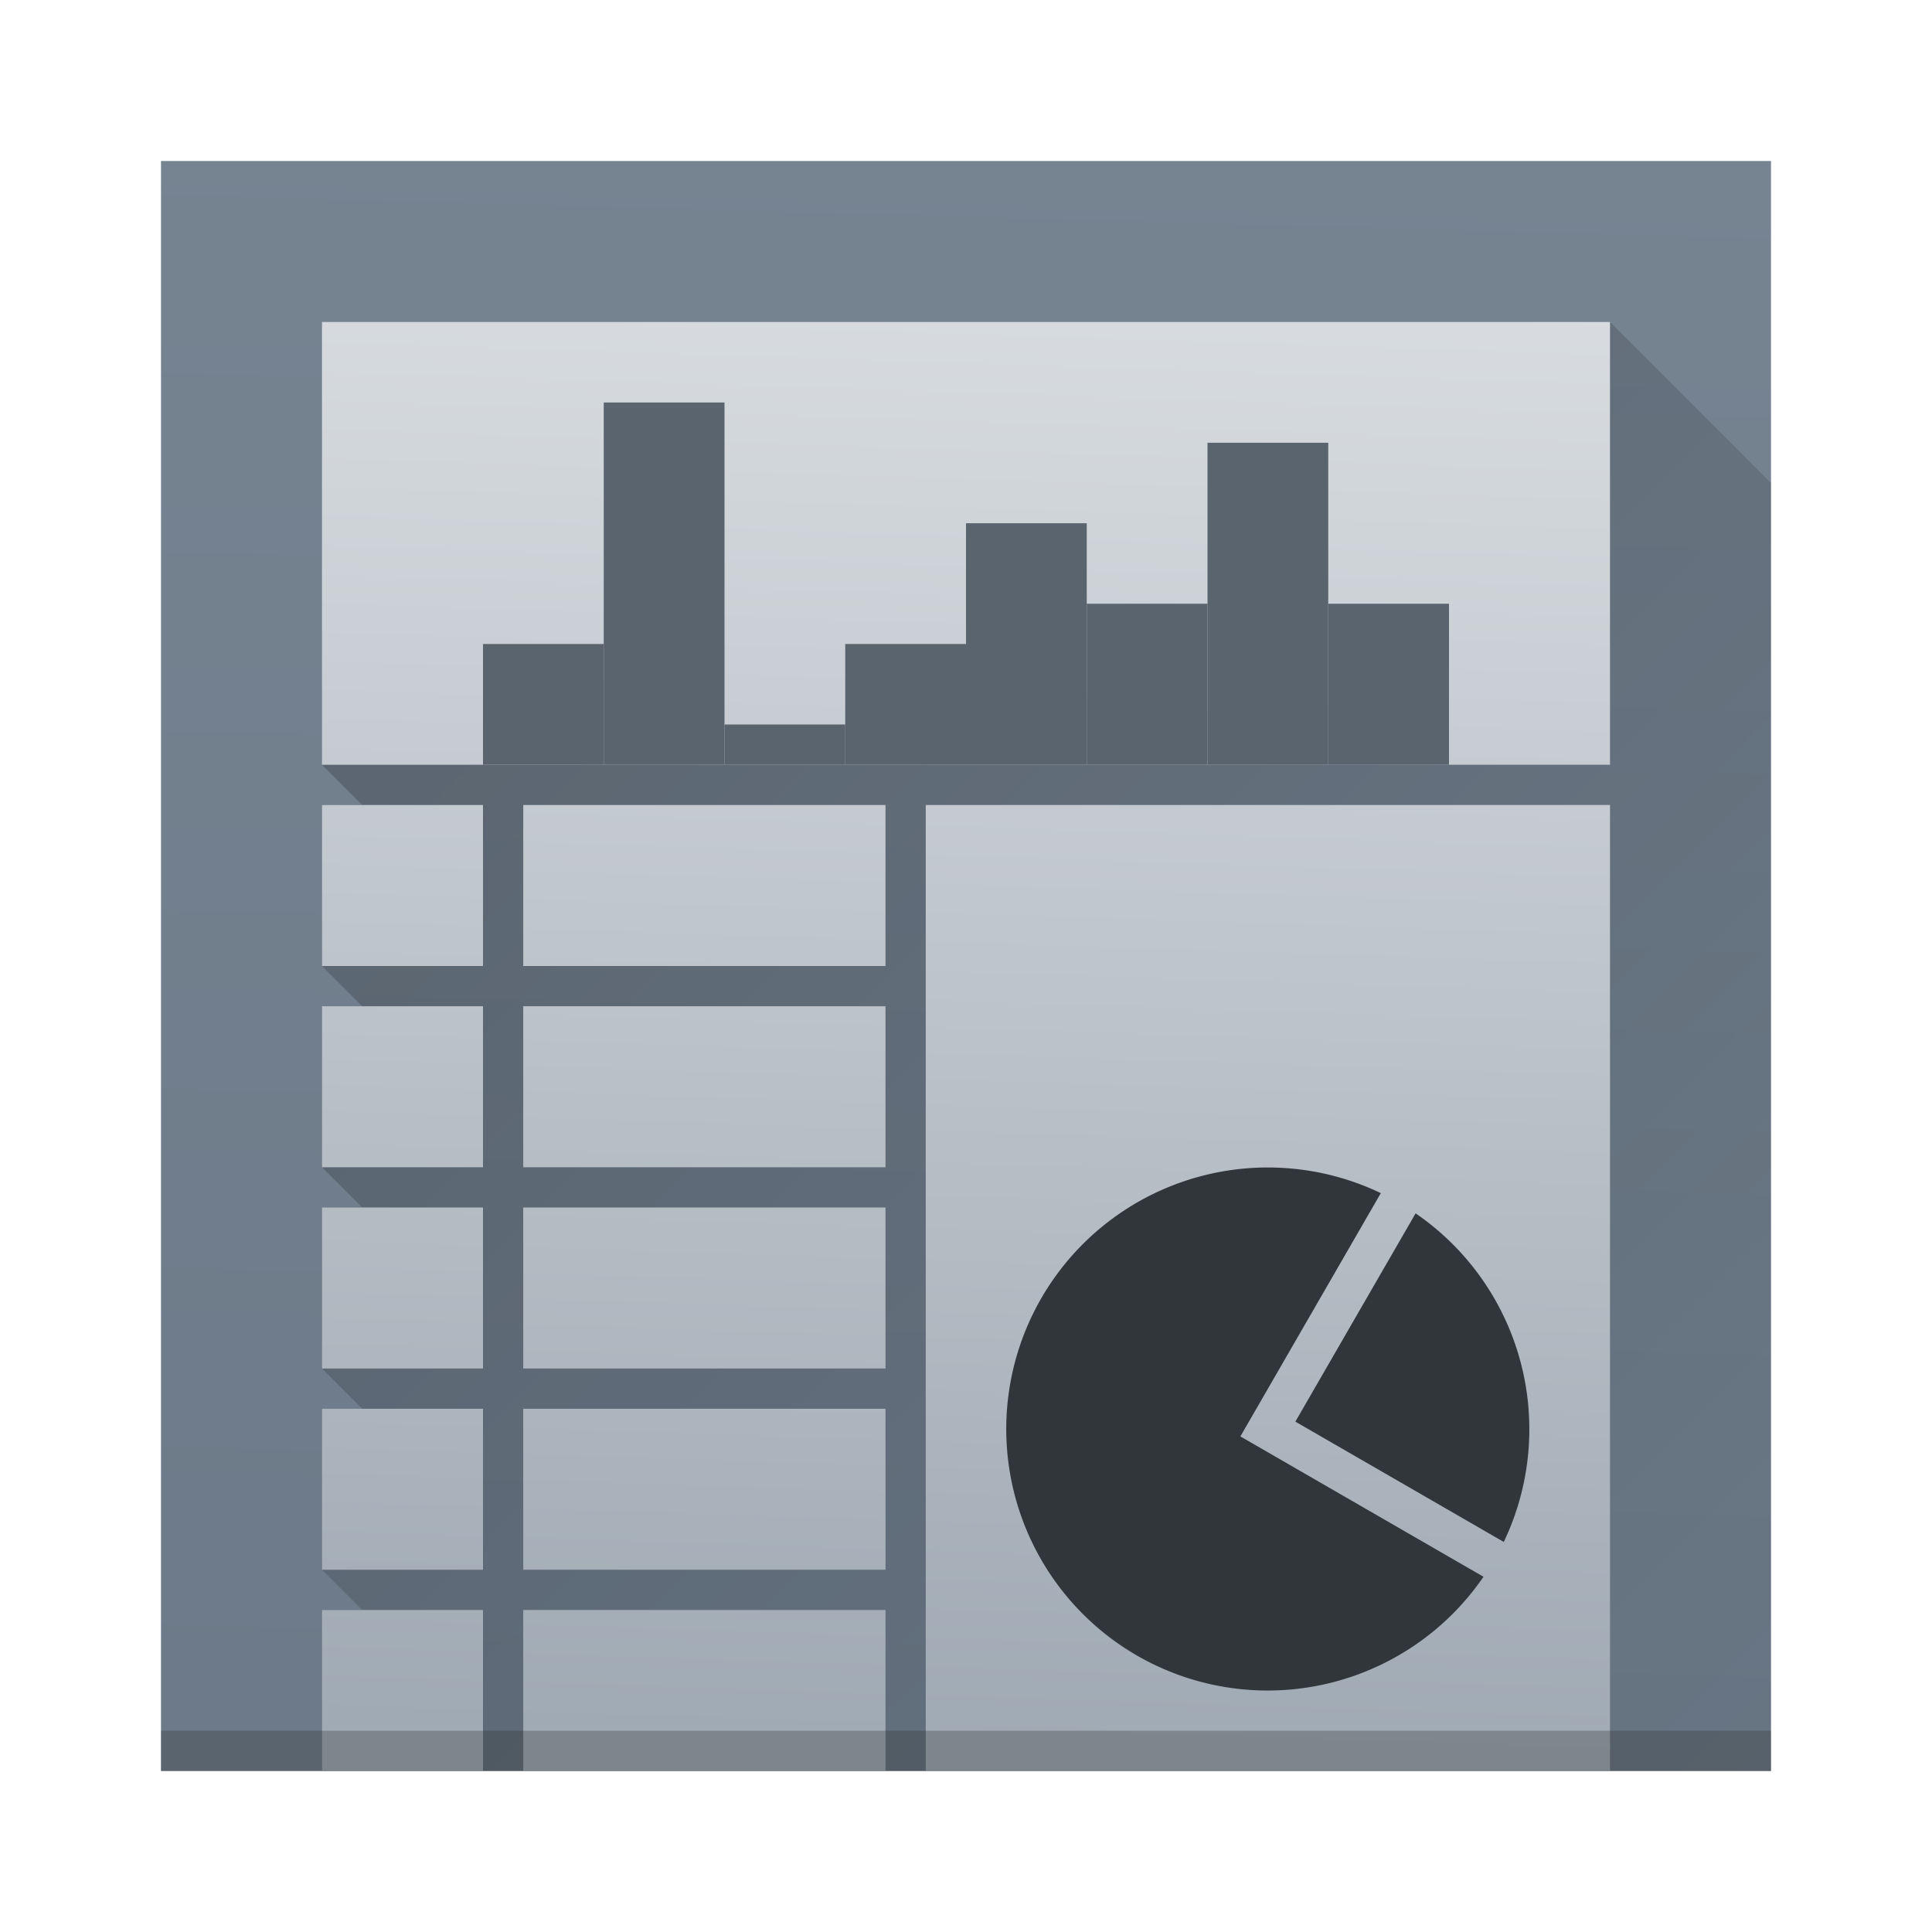 <?xml version="1.0" encoding="UTF-8" standalone="no"?>
<!-- Created with Inkscape (http://www.inkscape.org/) -->

<svg
   xmlns:dc="http://purl.org/dc/elements/1.1/"
   xmlns:cc="http://creativecommons.org/ns#"
   xmlns:rdf="http://www.w3.org/1999/02/22-rdf-syntax-ns#"
   xmlns:svg="http://www.w3.org/2000/svg"
   xmlns="http://www.w3.org/2000/svg"
   xmlns:xlink="http://www.w3.org/1999/xlink"
   xmlns:sodipodi="http://sodipodi.sourceforge.net/DTD/sodipodi-0.dtd"
   xmlns:inkscape="http://www.inkscape.org/namespaces/inkscape"
   width="48px"
   height="48px"
   id="svg2985"
   version="1.1"
   inkscape:version="0.91 r13725"
   sodipodi:docname="sheets.svg">
  <defs
     id="defs2987">
    <linearGradient
       inkscape:collect="always"
       id="linearGradient4279">
      <stop
         style="stop-color:#000000;stop-opacity:1;"
         offset="0"
         id="stop4281" />
      <stop
         style="stop-color:#000000;stop-opacity:0;"
         offset="1"
         id="stop4283" />
    </linearGradient>
    <linearGradient
       inkscape:collect="always"
       xlink:href="#linearGradient4283"
       id="linearGradient4371-1"
       x1="29.062"
       y1="13.634"
       x2="29.01"
       y2="1.499"
       gradientUnits="userSpaceOnUse"
       gradientTransform="matrix(-0.795,-0.013,0.003,2.967,43.058,3.021)" />
    <linearGradient
       inkscape:collect="always"
       xlink:href="#linearGradient4300-7-1"
       id="linearGradient4371-1-70"
       x1="29.062"
       y1="13.634"
       x2="29.01"
       y2="1.499"
       gradientUnits="userSpaceOnUse"
       gradientTransform="matrix(-0.994,-0.014,0.004,3.296,47.823,-1.533)" />
    <linearGradient
       id="linearGradient4283"
       inkscape:collect="always">
      <stop
         id="stop4285"
         offset="0"
         style="stop-color:#a0aab4;stop-opacity:1" />
      <stop
         id="stop4287"
         offset="1"
         style="stop-color:#d8dce0;stop-opacity:1" />
    </linearGradient>
    <linearGradient
       inkscape:collect="always"
       id="linearGradient4300-7-1">
      <stop
         style="stop-color:#6c7a89;stop-opacity:1"
         offset="0"
         id="stop4302-2" />
      <stop
         style="stop-color:#768492;stop-opacity:1"
         offset="1"
         id="stop4304-4" />
    </linearGradient>
    <linearGradient
       inkscape:collect="always"
       xlink:href="#linearGradient4279"
       id="linearGradient4285"
       x1="10"
       y1="20"
       x2="46"
       y2="56"
       gradientUnits="userSpaceOnUse" />
  </defs>
  <sodipodi:namedview
     id="base"
     pagecolor="#ffffff"
     bordercolor="#666666"
     borderopacity="1.0"
     inkscape:pageopacity="0.0"
     inkscape:pageshadow="2"
     inkscape:zoom="1"
     inkscape:cx="35.208995"
     inkscape:cy="6.196509"
     inkscape:current-layer="layer1"
     showgrid="false"
     inkscape:grid-bbox="true"
     inkscape:document-units="px"
     inkscape:snap-global="true"
     inkscape:window-width="1523"
     inkscape:window-height="1250"
     inkscape:window-x="887"
     inkscape:window-y="93"
     inkscape:window-maximized="0"
     inkscape:snap-bbox="true"
     inkscape:bbox-nodes="true"
     inkscape:object-nodes="true"
     inkscape:snap-nodes="true"
     inkscape:snap-others="false">
    <inkscape:grid
       type="xygrid"
       id="grid2993" />
  </sodipodi:namedview>
  <g
     id="layer1"
     inkscape:label="Layer 1"
     inkscape:groupmode="layer">
    <path
       sodipodi:nodetypes="ccccc"
       inkscape:connector-curvature="0"
       id="rect4174-4-7-4"
       d="M 4,4 44,4 44,44 4,44 Z"
       style="opacity:1;fill:url(#linearGradient4371-1-70);fill-opacity:1.0;stroke:none;stroke-width:2;stroke-linecap:round;stroke-linejoin:bevel;stroke-miterlimit:4;stroke-dasharray:none;stroke-opacity:1" />
    <path
       style="fill:url(#linearGradient4285);fill-rule:evenodd;stroke:none;stroke-width:1px;stroke-linecap:butt;stroke-linejoin:miter;stroke-opacity:1;fill-opacity:1;opacity:0.2"
       d="m 8,44 0,-4 1,0 -1,-1 0,-4 1,0 -1,-1 0,-4 1,0 -1,-1 0,-4 1,0 -1,-1 0,-4 1,0 -1,-1 32,-11 4,4 0,32 z"
       id="path4277"
       inkscape:connector-curvature="0"
       sodipodi:nodetypes="cccccccccccccccccccc" />
    <path
       style="opacity:1;fill:url(#linearGradient4371-1);fill-opacity:1;stroke:none;stroke-width:2;stroke-linecap:round;stroke-linejoin:bevel;stroke-miterlimit:4;stroke-dasharray:none;stroke-opacity:1"
       d="m 8,8 0,11 32,0 0,-11 z m 0,12 0,4 4,0 0,-4 z m 5,0 0,4 9,0 0,-4 z m 10,0 0,24 17,0 0,-24 z m -15,5 0,4 4,0 0,-4 z m 5,0 0,4 9,0 0,-4 z m -5,5 0,4 4,0 0,-4 z m 5,0 0,4 9,0 0,-4 z m -5,5 0,4 4,0 0,-4 z m 5,0 0,4 9,0 0,-4 z m -5,5 0,4 4,0 0,-4 z m 5,0 0,4 9,0 0,-4 z"
       id="rect4174-4-7"
       inkscape:connector-curvature="0"
       sodipodi:nodetypes="cccccccccccccccccccccccccccccccccccccccccccccccccccccccccccc" />
    <rect
       y="43"
       x="4"
       height="1"
       width="40"
       id="rect4169-4-5"
       style="fill:#2e3132;fill-opacity:0.294;stroke:none" />
    <rect
       style="opacity:1;fill:#59646f;fill-opacity:1;stroke:none;stroke-width:2;stroke-linecap:round;stroke-linejoin:bevel;stroke-miterlimit:4;stroke-dasharray:none;stroke-opacity:1"
       id="rect4233"
       width="3"
       height="3"
       x="12"
       y="16" />
    <rect
       style="opacity:1;fill:#59646f;fill-opacity:1;stroke:none;stroke-width:2;stroke-linecap:round;stroke-linejoin:bevel;stroke-miterlimit:4;stroke-dasharray:none;stroke-opacity:1"
       id="rect4235"
       width="3"
       height="9"
       x="15"
       y="10" />
    <rect
       style="opacity:1;fill:#59646f;fill-opacity:1;stroke:none;stroke-width:2;stroke-linecap:round;stroke-linejoin:bevel;stroke-miterlimit:4;stroke-dasharray:none;stroke-opacity:1"
       id="rect4237"
       width="3"
       height="1"
       x="18"
       y="18" />
    <rect
       style="opacity:1;fill:#59646f;fill-opacity:1;stroke:none;stroke-width:2;stroke-linecap:round;stroke-linejoin:bevel;stroke-miterlimit:4;stroke-dasharray:none;stroke-opacity:1"
       id="rect4239"
       width="3"
       height="3"
       x="21"
       y="16" />
    <rect
       style="opacity:1;fill:#59646f;fill-opacity:1;stroke:none;stroke-width:2;stroke-linecap:round;stroke-linejoin:bevel;stroke-miterlimit:4;stroke-dasharray:none;stroke-opacity:1"
       id="rect4241"
       width="3"
       height="6"
       x="24"
       y="13" />
    <rect
       style="opacity:1;fill:#59646f;fill-opacity:1;stroke:none;stroke-width:2;stroke-linecap:round;stroke-linejoin:bevel;stroke-miterlimit:4;stroke-dasharray:none;stroke-opacity:1"
       id="rect4243"
       width="3"
       height="4"
       x="27"
       y="15" />
    <rect
       style="opacity:1;fill:#59646f;fill-opacity:1;stroke:none;stroke-width:2;stroke-linecap:round;stroke-linejoin:bevel;stroke-miterlimit:4;stroke-dasharray:none;stroke-opacity:1"
       id="rect4245"
       width="3"
       height="8"
       x="30"
       y="11" />
    <rect
       style="opacity:1;fill:#59646f;fill-opacity:1;stroke:none;stroke-width:2;stroke-linecap:round;stroke-linejoin:bevel;stroke-miterlimit:4;stroke-dasharray:none;stroke-opacity:1"
       id="rect4247"
       width="3"
       height="4"
       x="33"
       y="15" />
    <path
       style="opacity:1;fill:#31363b;fill-opacity:1;stroke:none;stroke-width:2;stroke-linecap:round;stroke-linejoin:bevel;stroke-miterlimit:4;stroke-dasharray:none;stroke-opacity:1"
       d="m 34.306,29.643 a 6.5,6.5 0 0 0 -8.435,2.611 6.5,6.5 0 0 0 2.379,8.879 6.5,6.5 0 0 0 8.607,-1.959 l -5.174,-2.987 -0.866,-0.5 3.489,-6.044 z m 0.864,0.503 -2.987,5.174 5.178,2.989 a 6.5,6.5 0 0 0 -2.19,-8.163 z"
       id="path4267"
       inkscape:connector-curvature="0" />
  </g>
</svg>
